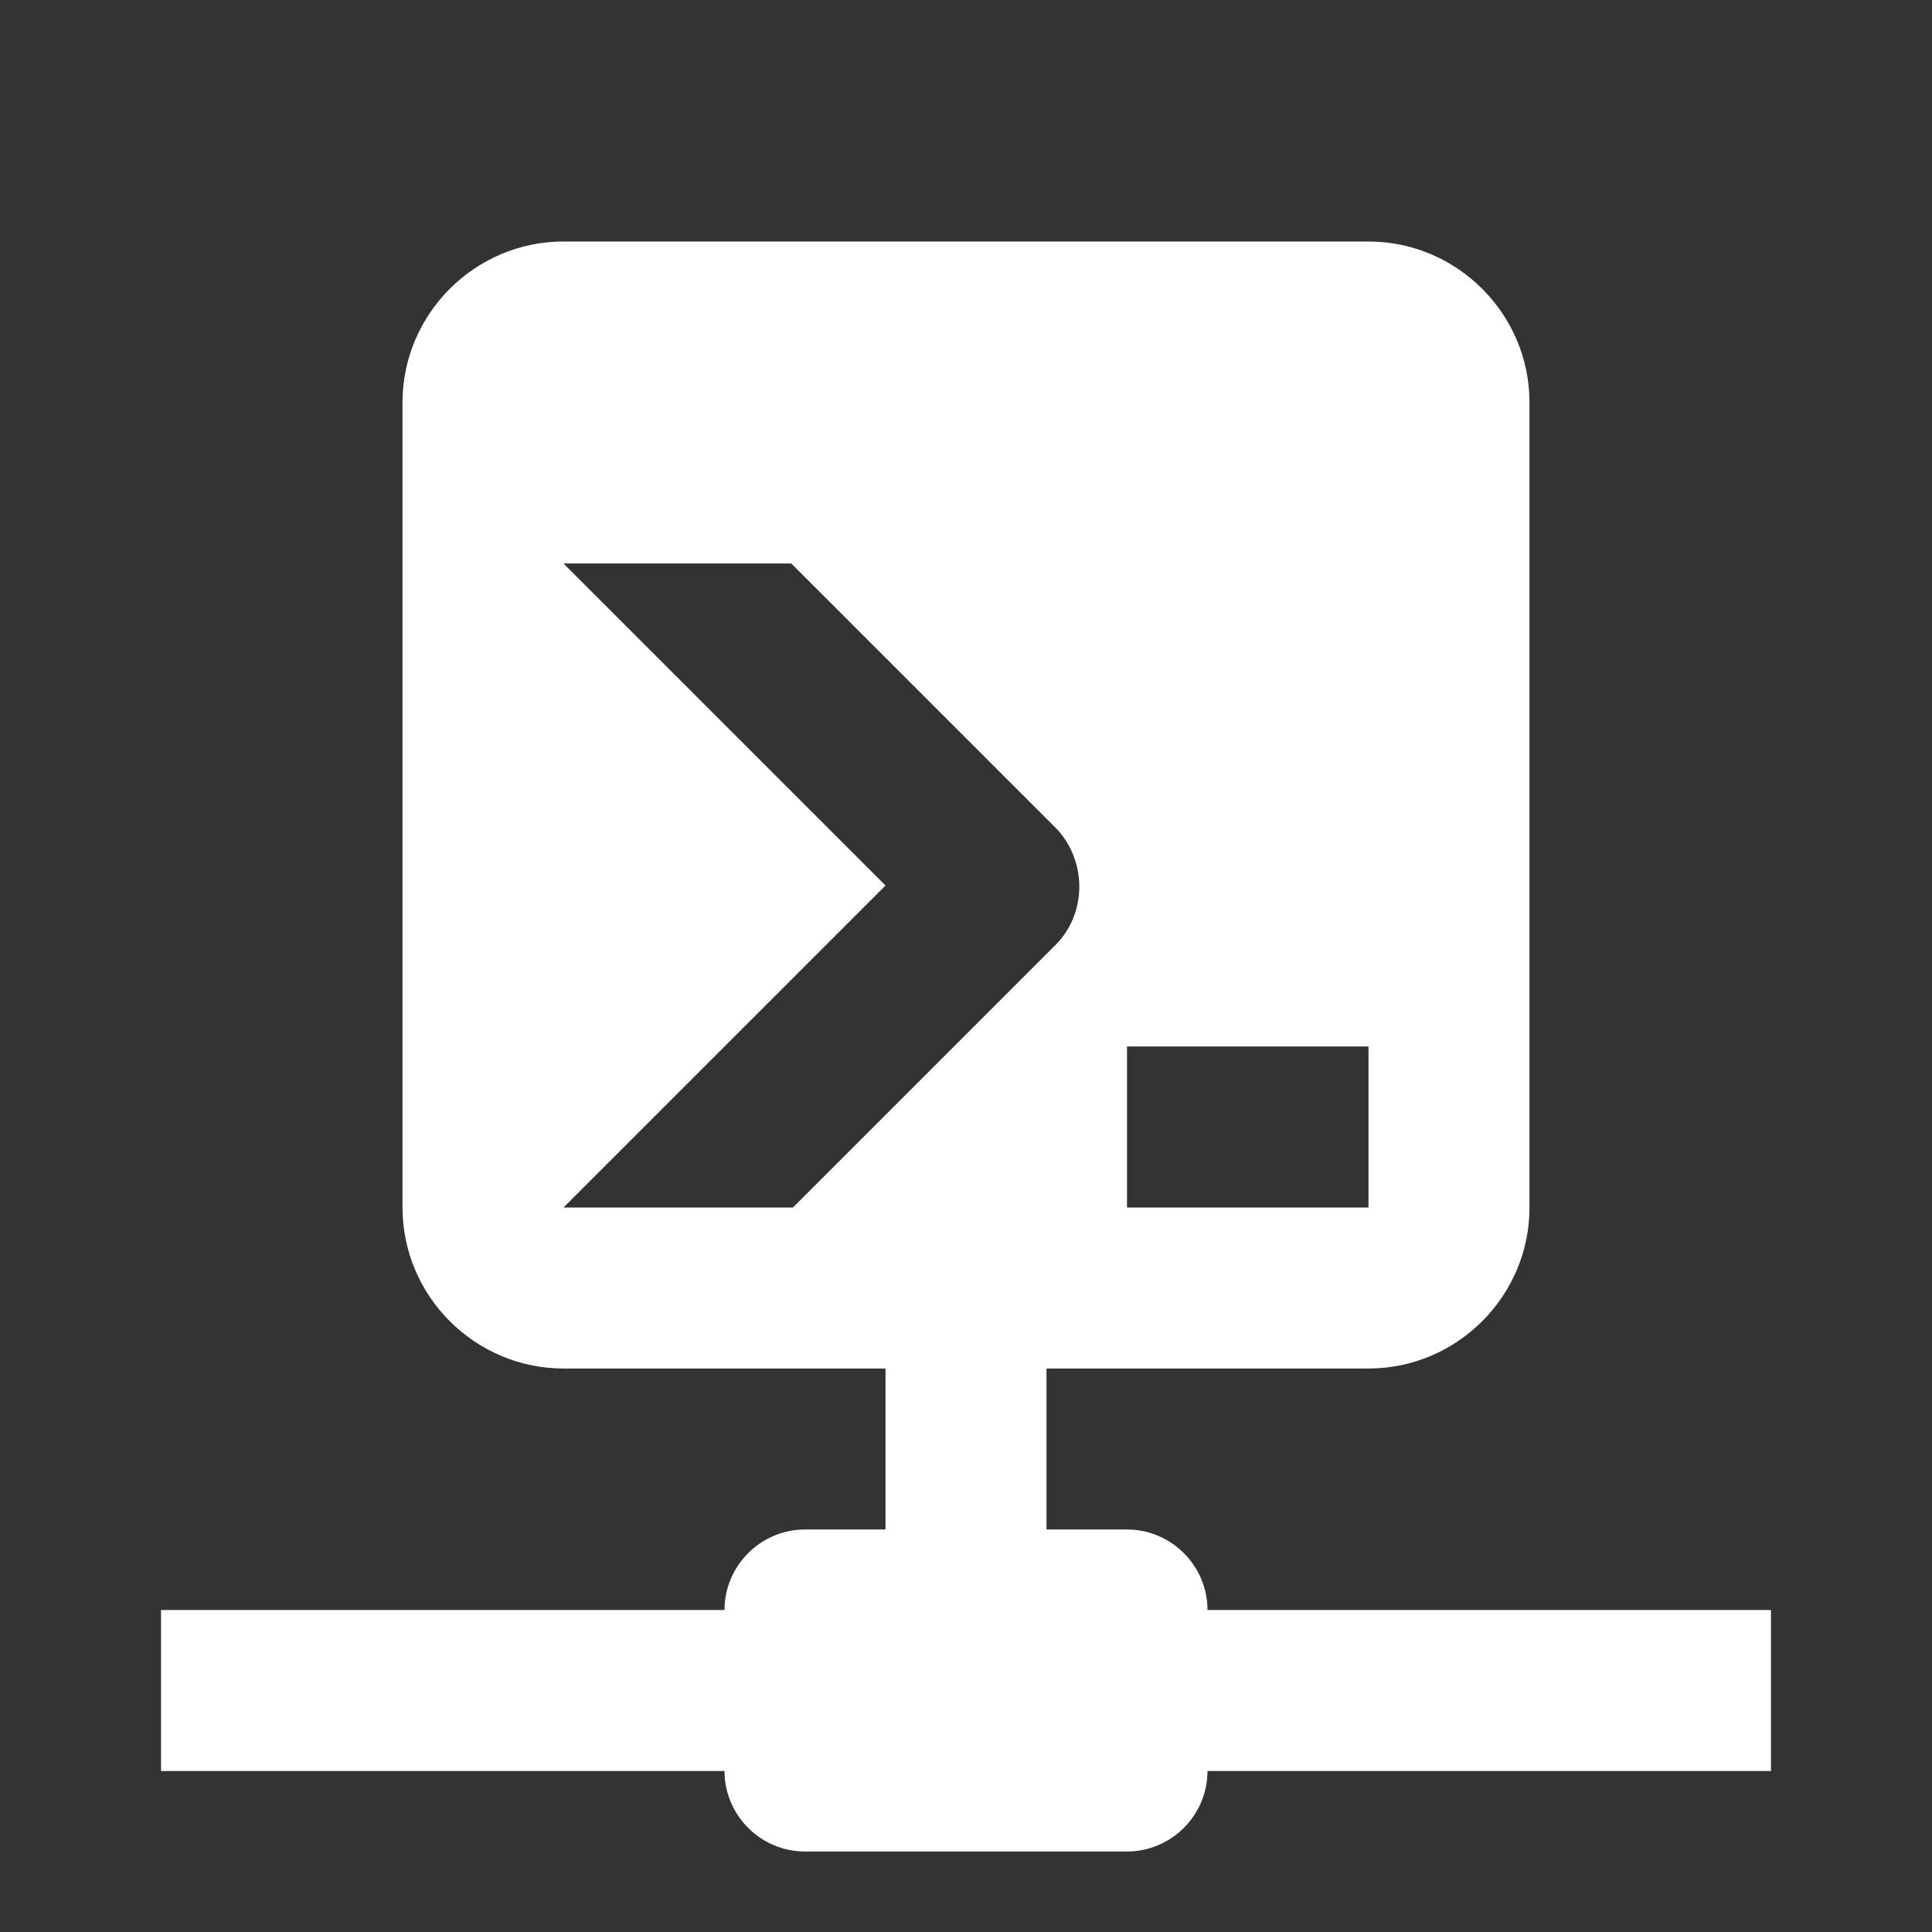 <?xml version="1.0" encoding="UTF-8"?><!DOCTYPE svg PUBLIC "-//W3C//DTD SVG 1.1//EN" "http://www.w3.org/Graphics/SVG/1.1/DTD/svg11.dtd"><svg xmlns="http://www.w3.org/2000/svg" xmlns:xlink="http://www.w3.org/1999/xlink" version="1.1" width="512" height="512" viewBox="0 0 512 512"><rect x="0" y="0" width="512" height="512" fill="#333333" stroke="none"/>    <path fill="#ffffff" transform="scale(1, -1) translate(0, -448)" glyph-name="console-network" unicode="&#xF8A8;" horiz-adv-x="512" d=" M362.667 384C386.133 384 405.333 364.8 405.333 341.333V128C405.333 104.533 386.133 85.333 362.667 85.333H277.333V42.667H298.667C310.4 42.667 320 33.067 320 21.333H469.333V-21.333H320C320 -33.067 310.4 -42.667 298.667 -42.667H213.333C201.6 -42.667 192 -33.067 192 -21.333H42.667V21.333H192C192 33.067 201.6 42.667 213.333 42.667H234.667V85.333H149.333C125.867 85.333 106.667 104.533 106.667 128V341.333C106.667 364.8 125.867 384 149.333 384H362.667M149.333 298.667L234.667 213.333L149.333 128H210.133L280.107 197.973C288 206.293 288 219.733 280.107 228.267L209.707 298.667H149.333M362.667 170.667H298.667V128H362.667V170.667z" /></svg>
